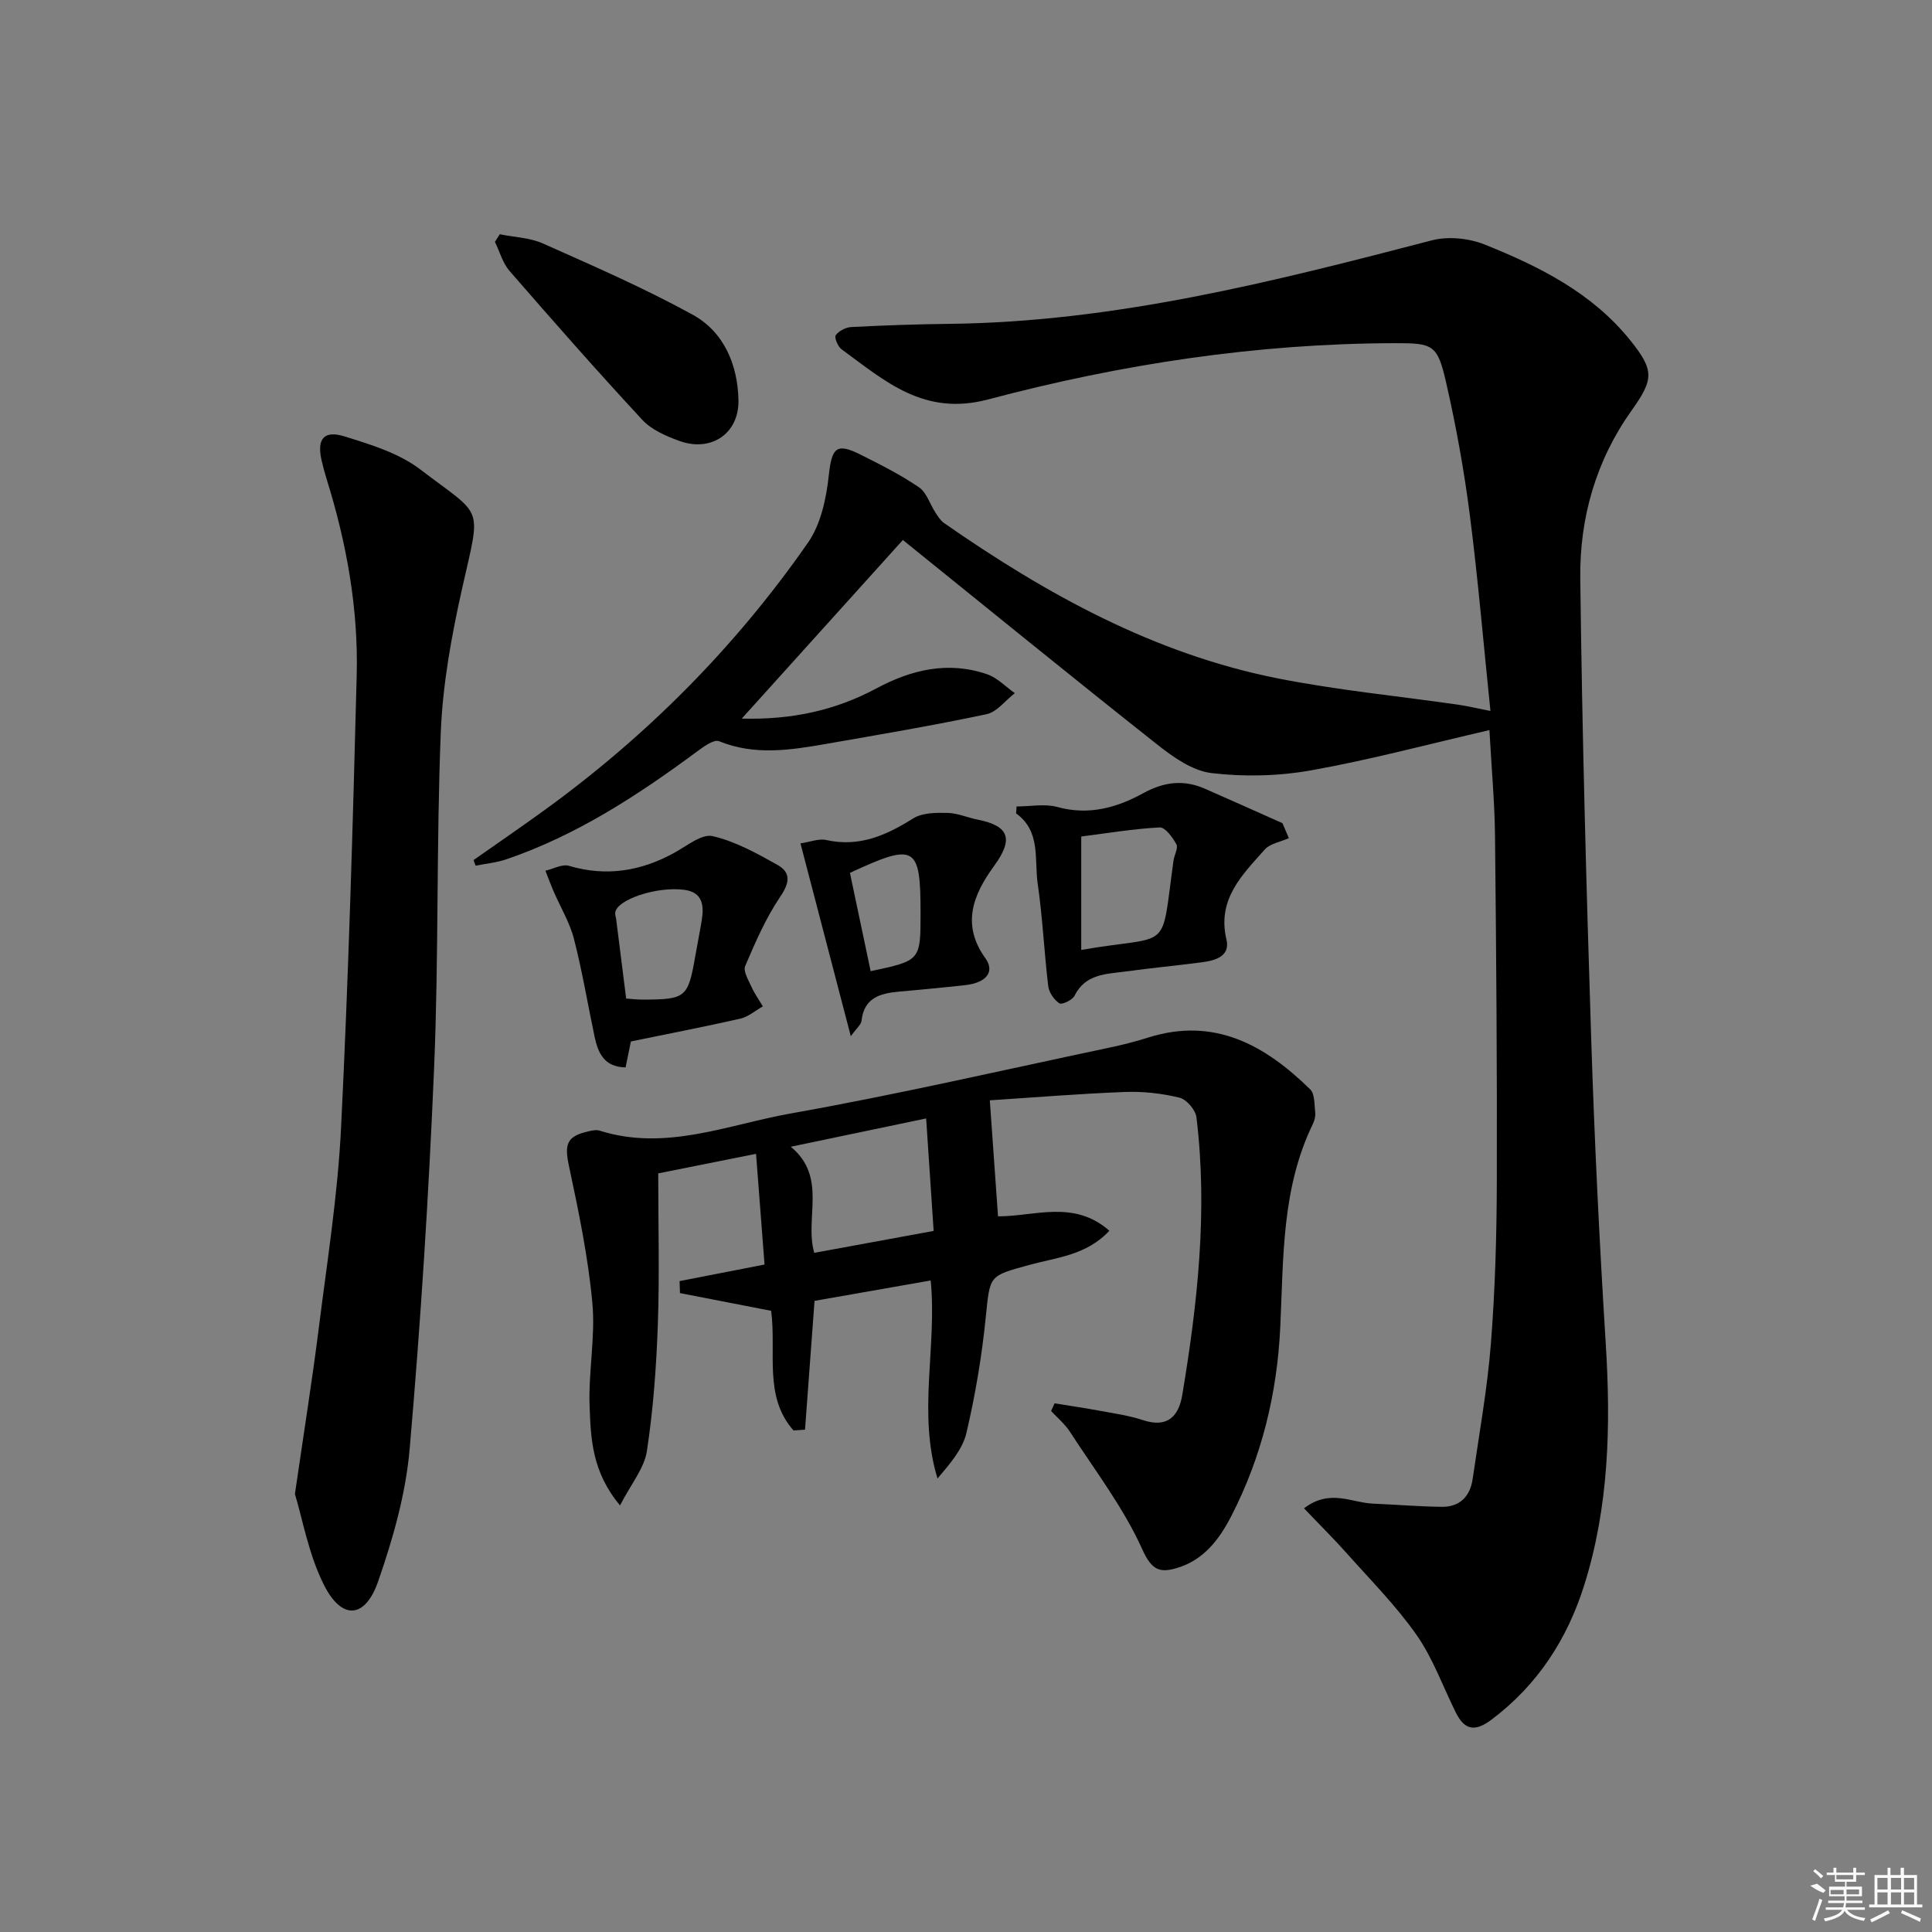 <svg enable-background="new 0 0 400 400" viewBox="0 0 400 400" xmlns="http://www.w3.org/2000/svg"><rect x="0" y="0" width="400" height="400" fill="#808080" stroke="none"/><path d="m308.37 151.16c-12.73 2.94-24.73 6.16-36.91 8.33-6.72 1.2-13.84 1.37-20.61.57-3.92-.46-7.9-3.26-11.19-5.86-17.73-14.02-35.25-28.3-52.73-42.4-11.36 12.6-22 24.39-33.36 36.98 10.46.27 19.43-1.73 27.87-6.25 7.28-3.9 14.89-5.7 22.94-2.93 2.11.73 3.83 2.58 5.73 3.91-1.95 1.5-3.7 3.9-5.87 4.36-11.03 2.34-22.16 4.22-33.28 6.16-7.37 1.28-14.73 2.43-22.09-.57-1.09-.44-3.25 1.17-4.65 2.2-12.21 9.03-24.86 17.28-39.36 22.24-2.04.7-4.26.9-6.39 1.33-.14-.39-.29-.77-.43-1.16 4.83-3.39 9.69-6.72 14.47-10.18 21.37-15.45 39.75-33.94 54.79-55.56 2.65-3.81 3.77-9.13 4.29-13.89.62-5.66 1.51-6.84 6.46-4.37 4.16 2.08 8.36 4.19 12.19 6.8 1.6 1.08 2.28 3.49 3.44 5.26.51.78 1.03 1.64 1.76 2.15 21.16 14.73 43.52 27.1 69.1 32.17 12.35 2.45 24.95 3.66 37.43 5.46 1.91.28 3.8.74 6.61 1.29-1.44-13.96-2.57-27.34-4.28-40.65-1.18-9.2-2.84-18.37-4.91-27.41-1.78-7.78-2.68-8.11-10.58-8.09-28.59.06-56.7 4.34-84.19 11.64-13.35 3.55-21.36-3.8-30.37-10.36-.78-.57-1.56-2.47-1.22-2.93.65-.89 2.08-1.63 3.23-1.69 6.78-.35 13.56-.59 20.35-.66 34.22-.39 67.03-8.74 99.84-17.29 3.38-.88 7.67-.44 10.94.87 11.31 4.53 22.21 9.99 30.1 19.78 5 6.22 4.96 8.06.34 14.54-7.41 10.4-10.79 22.26-10.65 34.73.37 31.79 1.24 63.57 2.26 95.35.67 21.11 1.71 42.21 3.02 63.28 1.05 16.89.66 33.58-4.45 49.84-3.52 11.21-9.66 20.71-19.23 27.9-3.45 2.59-5.58 2.12-7.38-1.51-2.66-5.36-4.7-11.14-8.08-15.99-4.22-6.04-9.5-11.35-14.42-16.88-2.79-3.14-5.78-6.09-8.92-9.39 5.36-4.1 9.86-1.15 14.26-.97 4.77.2 9.53.61 14.29.66 3.72.04 5.86-2.18 6.37-5.78 1.35-9.35 3.04-18.67 3.78-28.07.87-11.1 1.19-22.27 1.22-33.42.07-23.79-.12-47.58-.37-71.36-.06-7.05-.72-14.13-1.16-22.18z"/><path d="m218.34 290.54c3.04.5 6.08.94 9.11 1.5 3.09.58 6.25 1.01 9.22 1.99 5.04 1.66 7.37-.81 8.1-5.18 3.18-19.06 5.3-38.2 2.94-57.53-.19-1.53-2.05-3.71-3.51-4.06-3.66-.89-7.54-1.32-11.3-1.18-9.59.37-19.16 1.16-27.97 1.73.6 8.52 1.14 16.14 1.7 24.02 7.54.03 15.68-3.5 23.05 2.98-4.74 5.11-10.96 5.53-16.5 7.06-8.48 2.34-8.2 2.06-9.09 10.87-.81 8.05-2.16 16.09-4.01 23.96-.81 3.45-3.49 6.45-5.98 9.41-4.15-13.63-.07-27.19-1.41-41-8.14 1.43-16.09 2.82-24.05 4.22-.67 9.03-1.32 17.85-1.97 26.67-.79.05-1.59.11-2.38.16-6.23-7.01-3.51-16.13-4.63-24.77-6.19-1.2-12.54-2.44-18.88-3.67-.03-.83-.06-1.65-.08-2.48 5.77-1.13 11.54-2.25 17.59-3.43-.57-7.4-1.15-14.95-1.76-22.92-7.21 1.44-14.18 2.83-20.25 4.05 0 10.72.28 21.01-.08 31.27-.31 8.77-.95 17.57-2.27 26.23-.54 3.56-3.27 6.78-5.56 11.24-5.85-7-6.05-13.91-6.3-20.52-.27-7.12 1.23-14.36.57-21.41-.88-9.52-2.84-18.96-4.84-28.33-.95-4.43-.52-6.15 3.87-7.15.8-.18 1.73-.42 2.46-.19 13.68 4.35 26.58-1.24 39.59-3.55 22.04-3.91 43.87-8.97 65.79-13.59 2.76-.58 5.51-1.27 8.19-2.12 13.73-4.34 24.22 1.57 33.56 10.72.98.96.85 3.14 1.04 4.78.09.78-.15 1.69-.5 2.42-6.47 13.31-6.06 27.71-6.73 41.94-.64 13.78-3.82 26.93-10.16 39.24-2.5 4.85-5.74 9.1-11.24 10.72-3.42 1.01-5.17.59-7.15-3.82-3.88-8.65-9.83-16.39-15.03-24.43-1.03-1.59-2.57-2.85-3.87-4.26.24-.55.48-1.07.72-1.59zm-25.04-35.69c-.51-7.71-1.01-15.24-1.55-23.29-9.37 1.96-18.22 3.81-28.02 5.86 7.64 6.35 2.79 14.74 4.85 21.97 8.22-1.51 16.16-2.97 24.72-4.54z"/><path d="m61.06 309.32c1.87-12.86 3.57-23.51 4.92-34.2 1.74-13.83 3.94-27.66 4.63-41.56 1.54-31.22 2.44-62.47 3.24-93.72.36-13.86-2.1-27.45-6.24-40.7-.4-1.27-.73-2.55-1.03-3.84-1.01-4.36.43-6.28 4.7-4.96 5.47 1.69 11.32 3.48 15.76 6.87 13.16 10.05 12.58 7.04 8.66 24.53-2.2 9.81-4.04 19.87-4.44 29.88-.93 23.1-.41 46.26-1.38 69.37-1.11 26.38-2.78 52.76-5.07 79.06-.81 9.27-3.46 18.56-6.53 27.39-2.69 7.72-7.54 8.03-11.21.7-3.19-6.33-4.43-13.64-6.01-18.82z"/><path d="m130.62 215.62c-.4 1.96-.73 3.55-1.1 5.37-4.4-.06-5.7-2.96-6.41-6.33-1.44-6.76-2.55-13.59-4.28-20.27-.88-3.43-2.81-6.59-4.23-9.88-.6-1.4-1.13-2.83-1.68-4.24 1.64-.37 3.47-1.42 4.87-1.01 7.78 2.3 14.97 1.1 21.93-2.76 2.53-1.4 5.58-3.9 7.81-3.39 4.7 1.08 9.16 3.56 13.44 5.96 2.82 1.58 2.53 3.69.57 6.59-2.99 4.41-5.15 9.42-7.26 14.35-.45 1.06.67 2.9 1.29 4.28.65 1.42 1.57 2.72 2.37 4.07-1.55.87-3 2.16-4.67 2.54-7.38 1.68-14.83 3.11-22.65 4.72zm-.98-8.88c.87.06 2.28.23 3.69.22 8.69-.05 9.13-.45 10.63-9.06.42-2.44.92-4.87 1.32-7.32.5-3.05.25-5.83-3.59-6.35-5.68-.76-13.92 1.99-14.31 4.68-.07.47.14.98.2 1.48.66 5.24 1.32 10.48 2.06 16.35z"/><path d="m210.47 166.97c2.84 0 5.85-.61 8.49.12 6.46 1.78 12.29.12 17.7-2.85 4.34-2.38 8.39-2.88 12.81-.94 5.36 2.35 10.7 4.75 16.05 7.13.44 1.03.88 2.07 1.32 3.1-1.7.77-3.88 1.11-5.01 2.38-4.66 5.25-9.88 10.28-7.91 18.6.83 3.49-2.32 4.36-5.08 4.72-5.27.69-10.56 1.19-15.82 1.91-4 .54-8.3.47-10.55 5.02-.44.89-2.61 1.91-3.13 1.57-1.1-.72-2.15-2.24-2.31-3.54-.85-7.08-1.17-14.22-2.19-21.27-.72-5 .69-10.81-4.47-14.51.05-.47.07-.95.1-1.44zm13.39 6.22v23.48c19.01-3.31 16.37 1.02 19.11-18.53.16-1.14 1.01-2.57.59-3.34-.78-1.43-2.33-3.55-3.46-3.49-5.4.28-10.76 1.18-16.24 1.88z"/><path d="m103.47 48.5c2.99.61 6.22.7 8.94 1.91 10.45 4.66 20.98 9.24 30.99 14.74 6.49 3.57 9.33 10.35 9.49 17.67.15 6.95-5.66 10.85-12.23 8.47-2.75-.99-5.76-2.3-7.68-4.37-9.36-10.09-18.46-20.44-27.49-30.83-1.42-1.64-2.03-3.99-3.02-6.01.32-.52.66-1.05 1-1.58z"/><path d="m176.15 214.54c-3.59-13.77-6.92-26.51-10.42-39.93 1.99-.29 3.8-1.04 5.35-.69 6.83 1.52 12.41-.97 18.01-4.49 1.87-1.17 4.69-1.18 7.06-1.13 2.1.05 4.18.98 6.29 1.4 6.56 1.31 7.42 4.05 3.37 9.59-4.31 5.91-6.84 12.09-1.8 19.1 2.02 2.81.21 5.08-4.16 5.57-4.61.51-9.22.94-13.84 1.36-3.85.35-7.13 1.31-7.64 6.01-.07.78-.97 1.47-2.22 3.21zm-.18-33.82c1.47 6.97 2.88 13.66 4.29 20.35 10.33-2.19 10.33-2.19 10.33-12.03 0-13.98-1.07-14.61-14.62-8.32z"/><g fill="#fafafa"><path d="m374.8 390.4 1.4-.4c.7.5 1.3 1 1.8 1.4l-.5.5c-1.5-.6-2.1-1.1-2.7-1.5zm1 7.3-.6-.3c.5-1.4 1.1-2.8 1.5-4.3.2.1.4.2.6.3-.5 1.3-1 2.8-1.5 4.3zm-.4-10.3.4-.4c.4.3 1 .8 1.7 1.4l-.5.5c-.4-.5-1-1-1.6-1.5zm2.5.3h1.7v-1h.6v1h3.5v-1h.6v1h1.8v.5h-1.8v1.4h-2v1h3.2v2h-3.2v.9h3.3v.5h-3.4c0 .3-.1.6-.1.9h4v.5h-3.7c.7.9 1.9 1.5 3.8 1.7-.1.2-.2.4-.3.6-2.1-.4-3.5-1.1-4-2.1-.4 1-1.8 1.7-4 2.2-.1-.2-.2-.4-.3-.6 2.1-.4 3.4-1 3.8-1.8h-3.4v-.5h3.6c.1-.3.1-.6.2-.9h-3.3v-.5h3.4c0-.3 0-.6 0-.9h-3.2v-2h3.3v-1h-2.1v-1.4h-1.7v-.5zm1.1 3.5v1h2.7c0-.3 0-.4 0-.4 0-.1 0-.2 0-.2 0-.1 0-.2 0-.3h-2.7zm1.2-3v.9h3.5v-.9zm4.7 3h-2.6v.6.4h2.6z"/><path d="m393.6 386.7h.6v1.5h2.7v6.1h1.1v.6h-11v-.6h1.1v-6.1h2.7v-1.5h.6v1.5h2.1v-1.5zm-2.7 8.8.4.6c-1.2.6-2.5 1.3-3.8 1.9-.1-.2-.2-.4-.3-.6 1.2-.6 2.5-1.2 3.7-1.9zm-2.2-6.7v2.4h2.1v-2.4zm0 3v2.5h2.1v-2.5zm2.8-3v2.4h2.1v-2.4zm0 3v2.5h2.1v-2.5zm6 6.1c-1.4-.7-2.7-1.3-3.9-1.8l.2-.6c1.5.6 2.7 1.2 3.9 1.7zm-1.2-9.1h-2.1v2.4h2.1zm-2.1 3v2.5h2.1v-2.5z"/></g></svg>